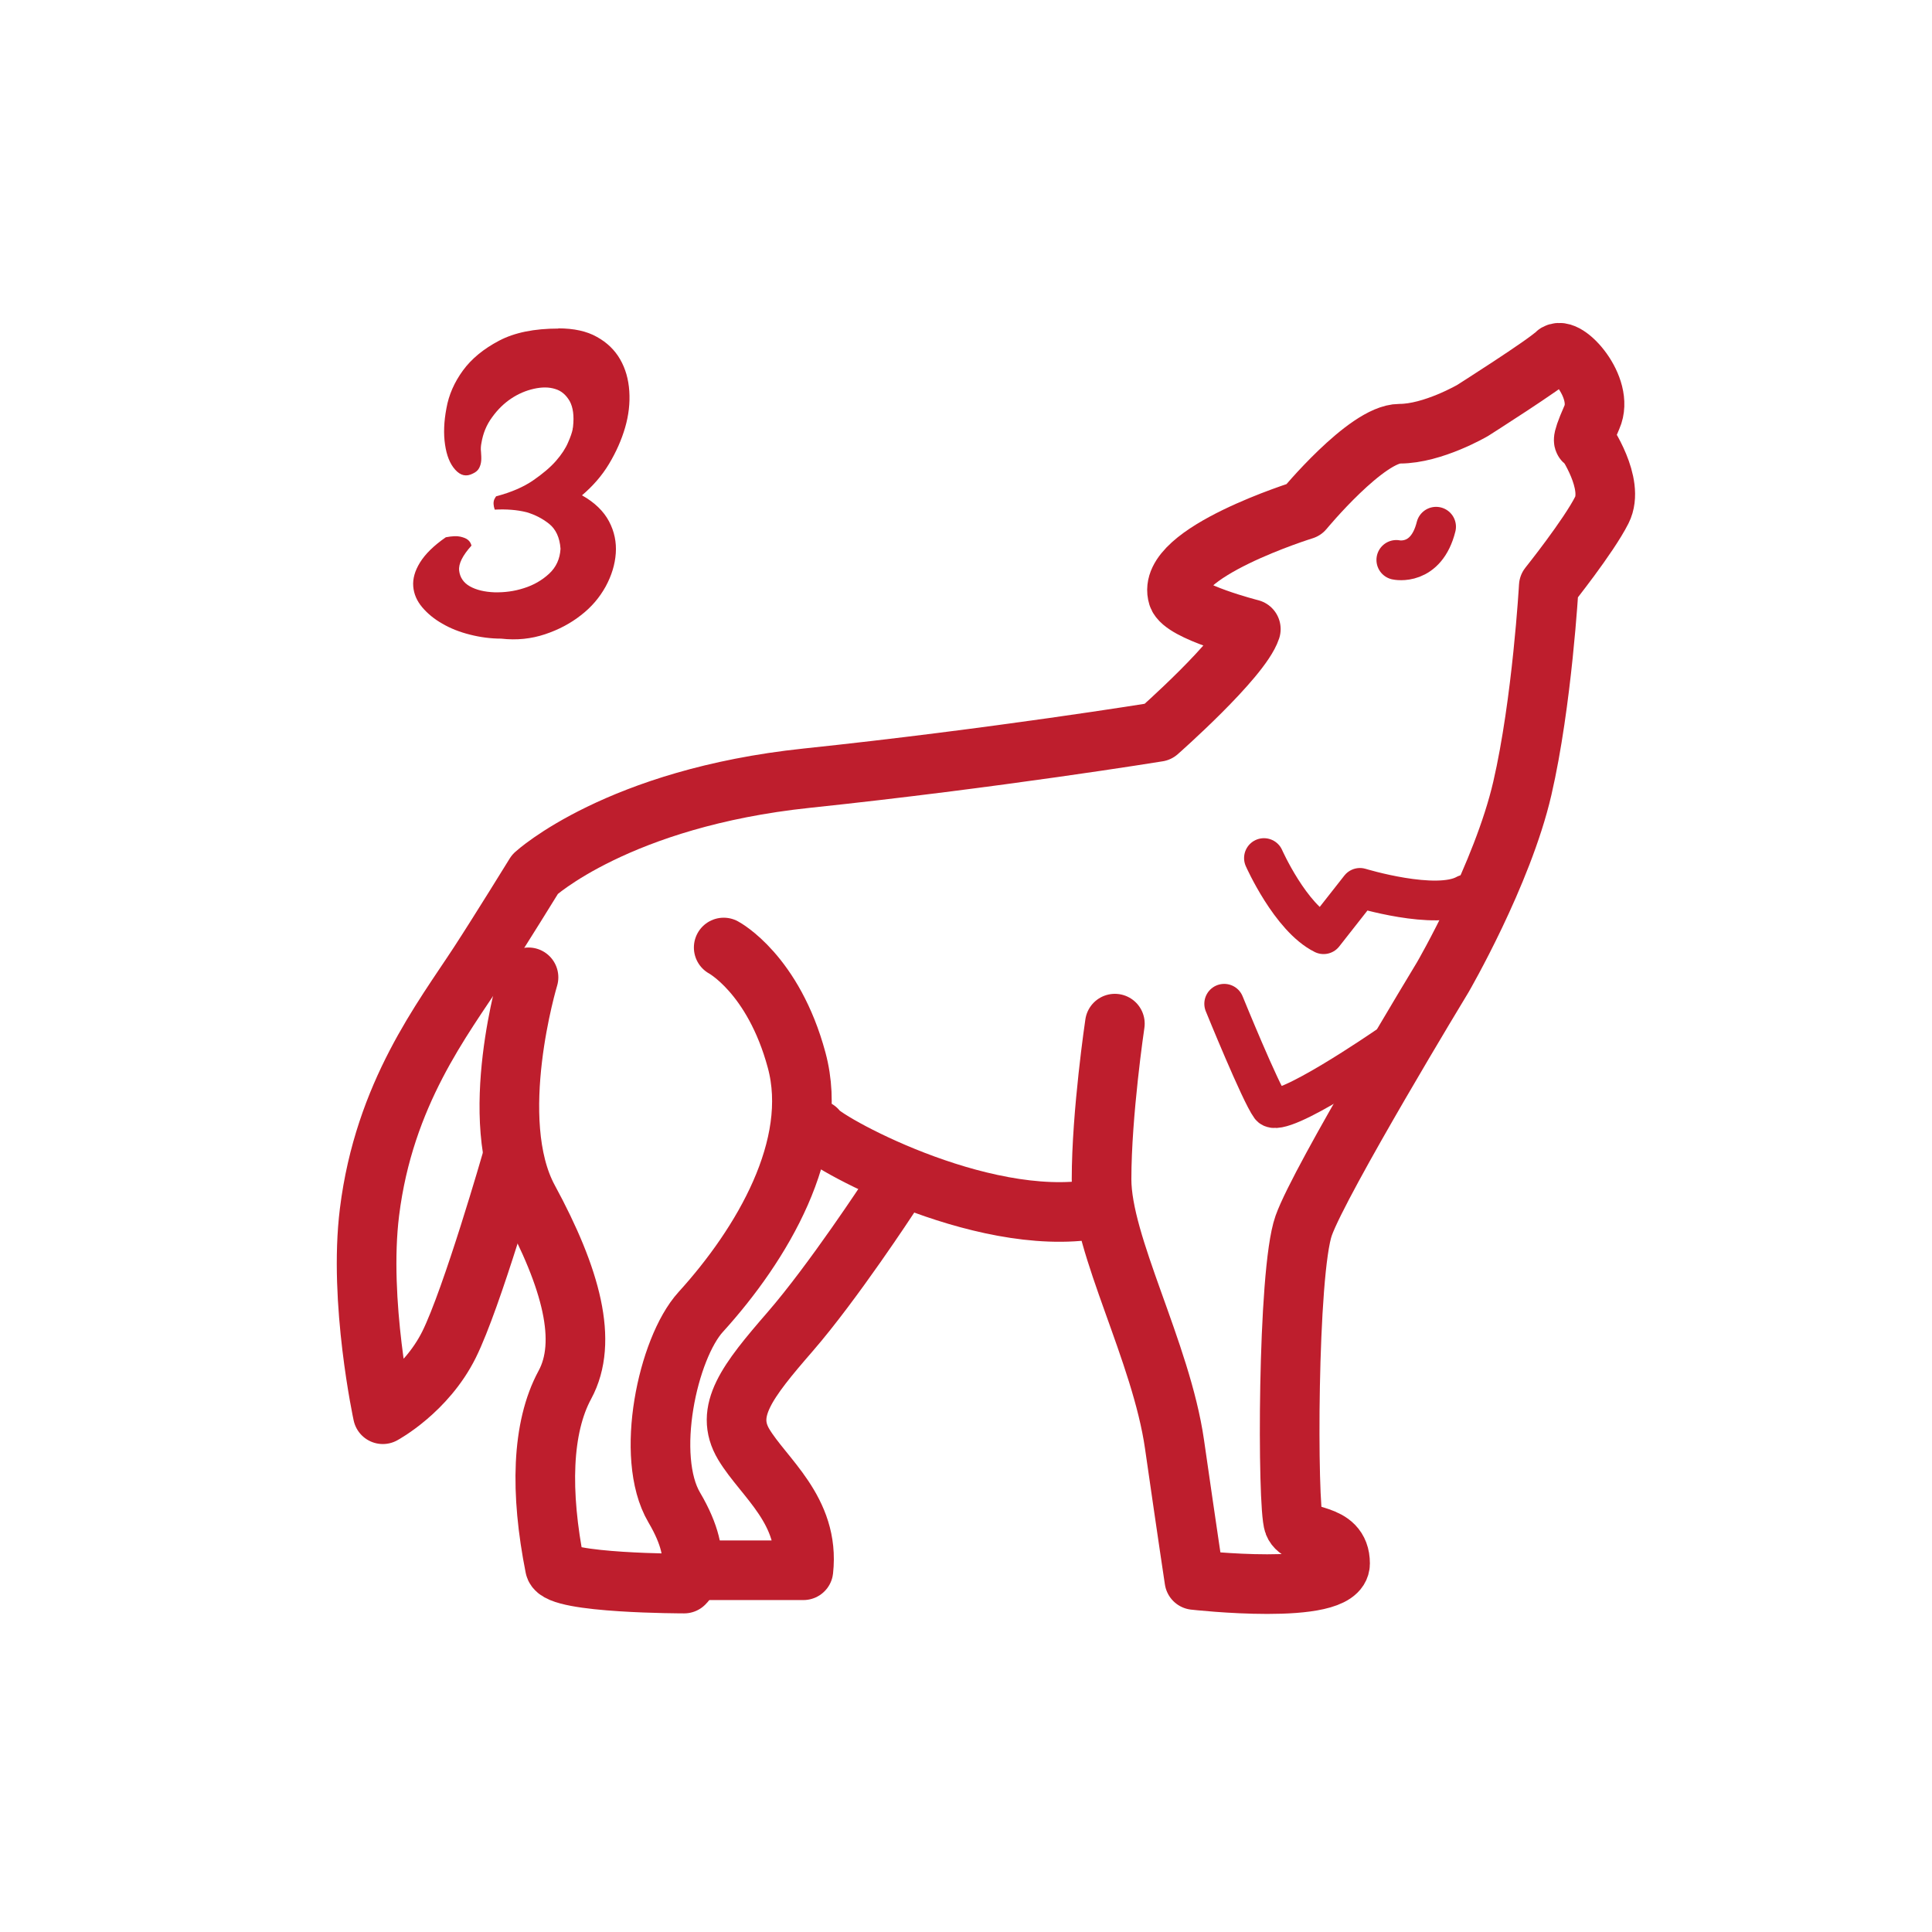 <?xml version="1.0" encoding="UTF-8"?>
<svg id="Red_Icons" data-name="Red Icons" xmlns="http://www.w3.org/2000/svg" viewBox="0 0 97.2 97.2">
  <defs>
    <style>
      .cls-1 {
        stroke-width: 3px;
      }

      .cls-1, .cls-2 {
        fill: none;
        stroke: #be1e2d;
        stroke-linecap: round;
        stroke-linejoin: round;
      }

      .cls-2 {
        stroke-width: 2px;
      }

      .cls-3 {
        fill: #be1e2d;
        stroke-width: 0px;
      }
    </style>
  </defs>
  <path class="cls-3" d="m28.08,16.52c.79,0,1.44.14,1.95.43.51.28.9.66,1.17,1.13s.42,1,.46,1.6c.04.6-.03,1.21-.21,1.83-.18.62-.45,1.23-.81,1.83-.36.6-.82,1.12-1.36,1.58.64.36,1.09.8,1.36,1.31s.38,1.05.34,1.61-.21,1.12-.51,1.67c-.31.56-.72,1.04-1.24,1.44-.52.41-1.12.73-1.81.96-.69.23-1.42.31-2.21.22-.52,0-1.05-.07-1.56-.2-.52-.13-.98-.31-1.39-.55-.41-.23-.75-.51-1.02-.83-.27-.32-.42-.67-.45-1.05-.03-.38.08-.78.34-1.2s.69-.85,1.3-1.27c.32-.06.56-.07.73-.03s.3.09.38.16c.09.07.15.17.18.29-.45.5-.66.92-.62,1.26.04.34.22.61.54.79.32.18.73.28,1.24.3.5.01.99-.05,1.48-.21.48-.15.9-.39,1.26-.72.36-.33.55-.75.58-1.26-.04-.57-.24-.99-.58-1.26-.34-.27-.72-.46-1.13-.58-.48-.12-1.01-.16-1.6-.13-.07-.2-.08-.38-.02-.52.03-.06.06-.11.09-.15.76-.2,1.38-.47,1.86-.8.48-.33.87-.66,1.15-.98s.49-.64.61-.93c.13-.29.2-.51.23-.66,0-.03,0-.05.01-.07,0-.02.01-.04.01-.07.06-.54,0-.97-.17-1.28-.18-.31-.42-.52-.73-.61-.31-.1-.67-.1-1.07-.01-.4.09-.78.25-1.14.49-.36.24-.68.55-.96.94-.29.39-.46.82-.54,1.3-.03.15-.04.3-.02.45.01.15.02.3.01.43s-.04.25-.1.37c-.06.12-.16.21-.31.28-.34.18-.63.11-.9-.19s-.43-.72-.51-1.26c-.08-.54-.06-1.15.07-1.83.12-.68.4-1.31.83-1.9s1.04-1.09,1.82-1.5c.78-.41,1.77-.61,2.99-.61Z"/>
  <g>
    <path class="cls-1" d="m56.09,51.5s-.67,4.5-.67,7.83,3,8.67,3.67,13.33,1,6.83,1,6.83c0,0,7.33.83,7.33-.83s-2-1.17-2.33-2-.33-12.67.5-15,7-12.5,7-12.5c0,0,3-5.17,4-9.5s1.33-10.17,1.33-10.17c0,0,2-2.5,2.67-3.83s-.83-3.5-.83-3.5c0,0-.33.33.33-1.17s-1.33-3.67-1.83-3.17-4.17,2.83-4.17,2.83c0,0-2,1.17-3.67,1.17s-4.83,3.83-4.83,3.83c0,0-7,2.17-6.33,4.33.25.8,3.67,1.67,3.67,1.67-.5,1.5-4.67,5.17-4.67,5.17,0,0-8.17,1.33-17.67,2.33s-13.67,4.83-13.67,4.83c0,0-1.8,2.92-2.83,4.5-1.82,2.79-4.76,6.54-5.5,12.5-.56,4.49.67,10.17.67,10.17,0,0,2.17-1.17,3.33-3.5s3.17-9.33,3.17-9.33"/>
    <path class="cls-1" d="m26.59,49.17s-2.17,7.17,0,11.17c2.17,4,3,7.17,1.83,9.33s-1.25,5.4-.5,9.17c.17.83,6.5.83,6.5.83,0,0,1.17-1-.5-3.83-1.5-2.55-.33-8,1.33-9.83,3.1-3.41,6-8.33,4.83-12.67s-3.67-5.67-3.67-5.67"/>
    <path class="cls-1" d="m41.09,56.83c.17.5,8.17,5,14,4"/>
    <path class="cls-1" d="m44.75,60.17s-2.83,4.33-5,6.83-3.33,4-2.33,5.67,3.33,3.33,3,6.33h-5.5"/>
    <path class="cls-2" d="m70.25,28.17s1.5.33,2-1.67"/>
    <path class="cls-2" d="m63.59,43.17s1.33,3,3,3.83l1.83-2.33s3.83,1.17,5.33.33"/>
    <path class="cls-2" d="m61.59,50.5s1.83,4.5,2.33,5.17,5.83-3,5.83-3"/>
  </g>
</svg>
